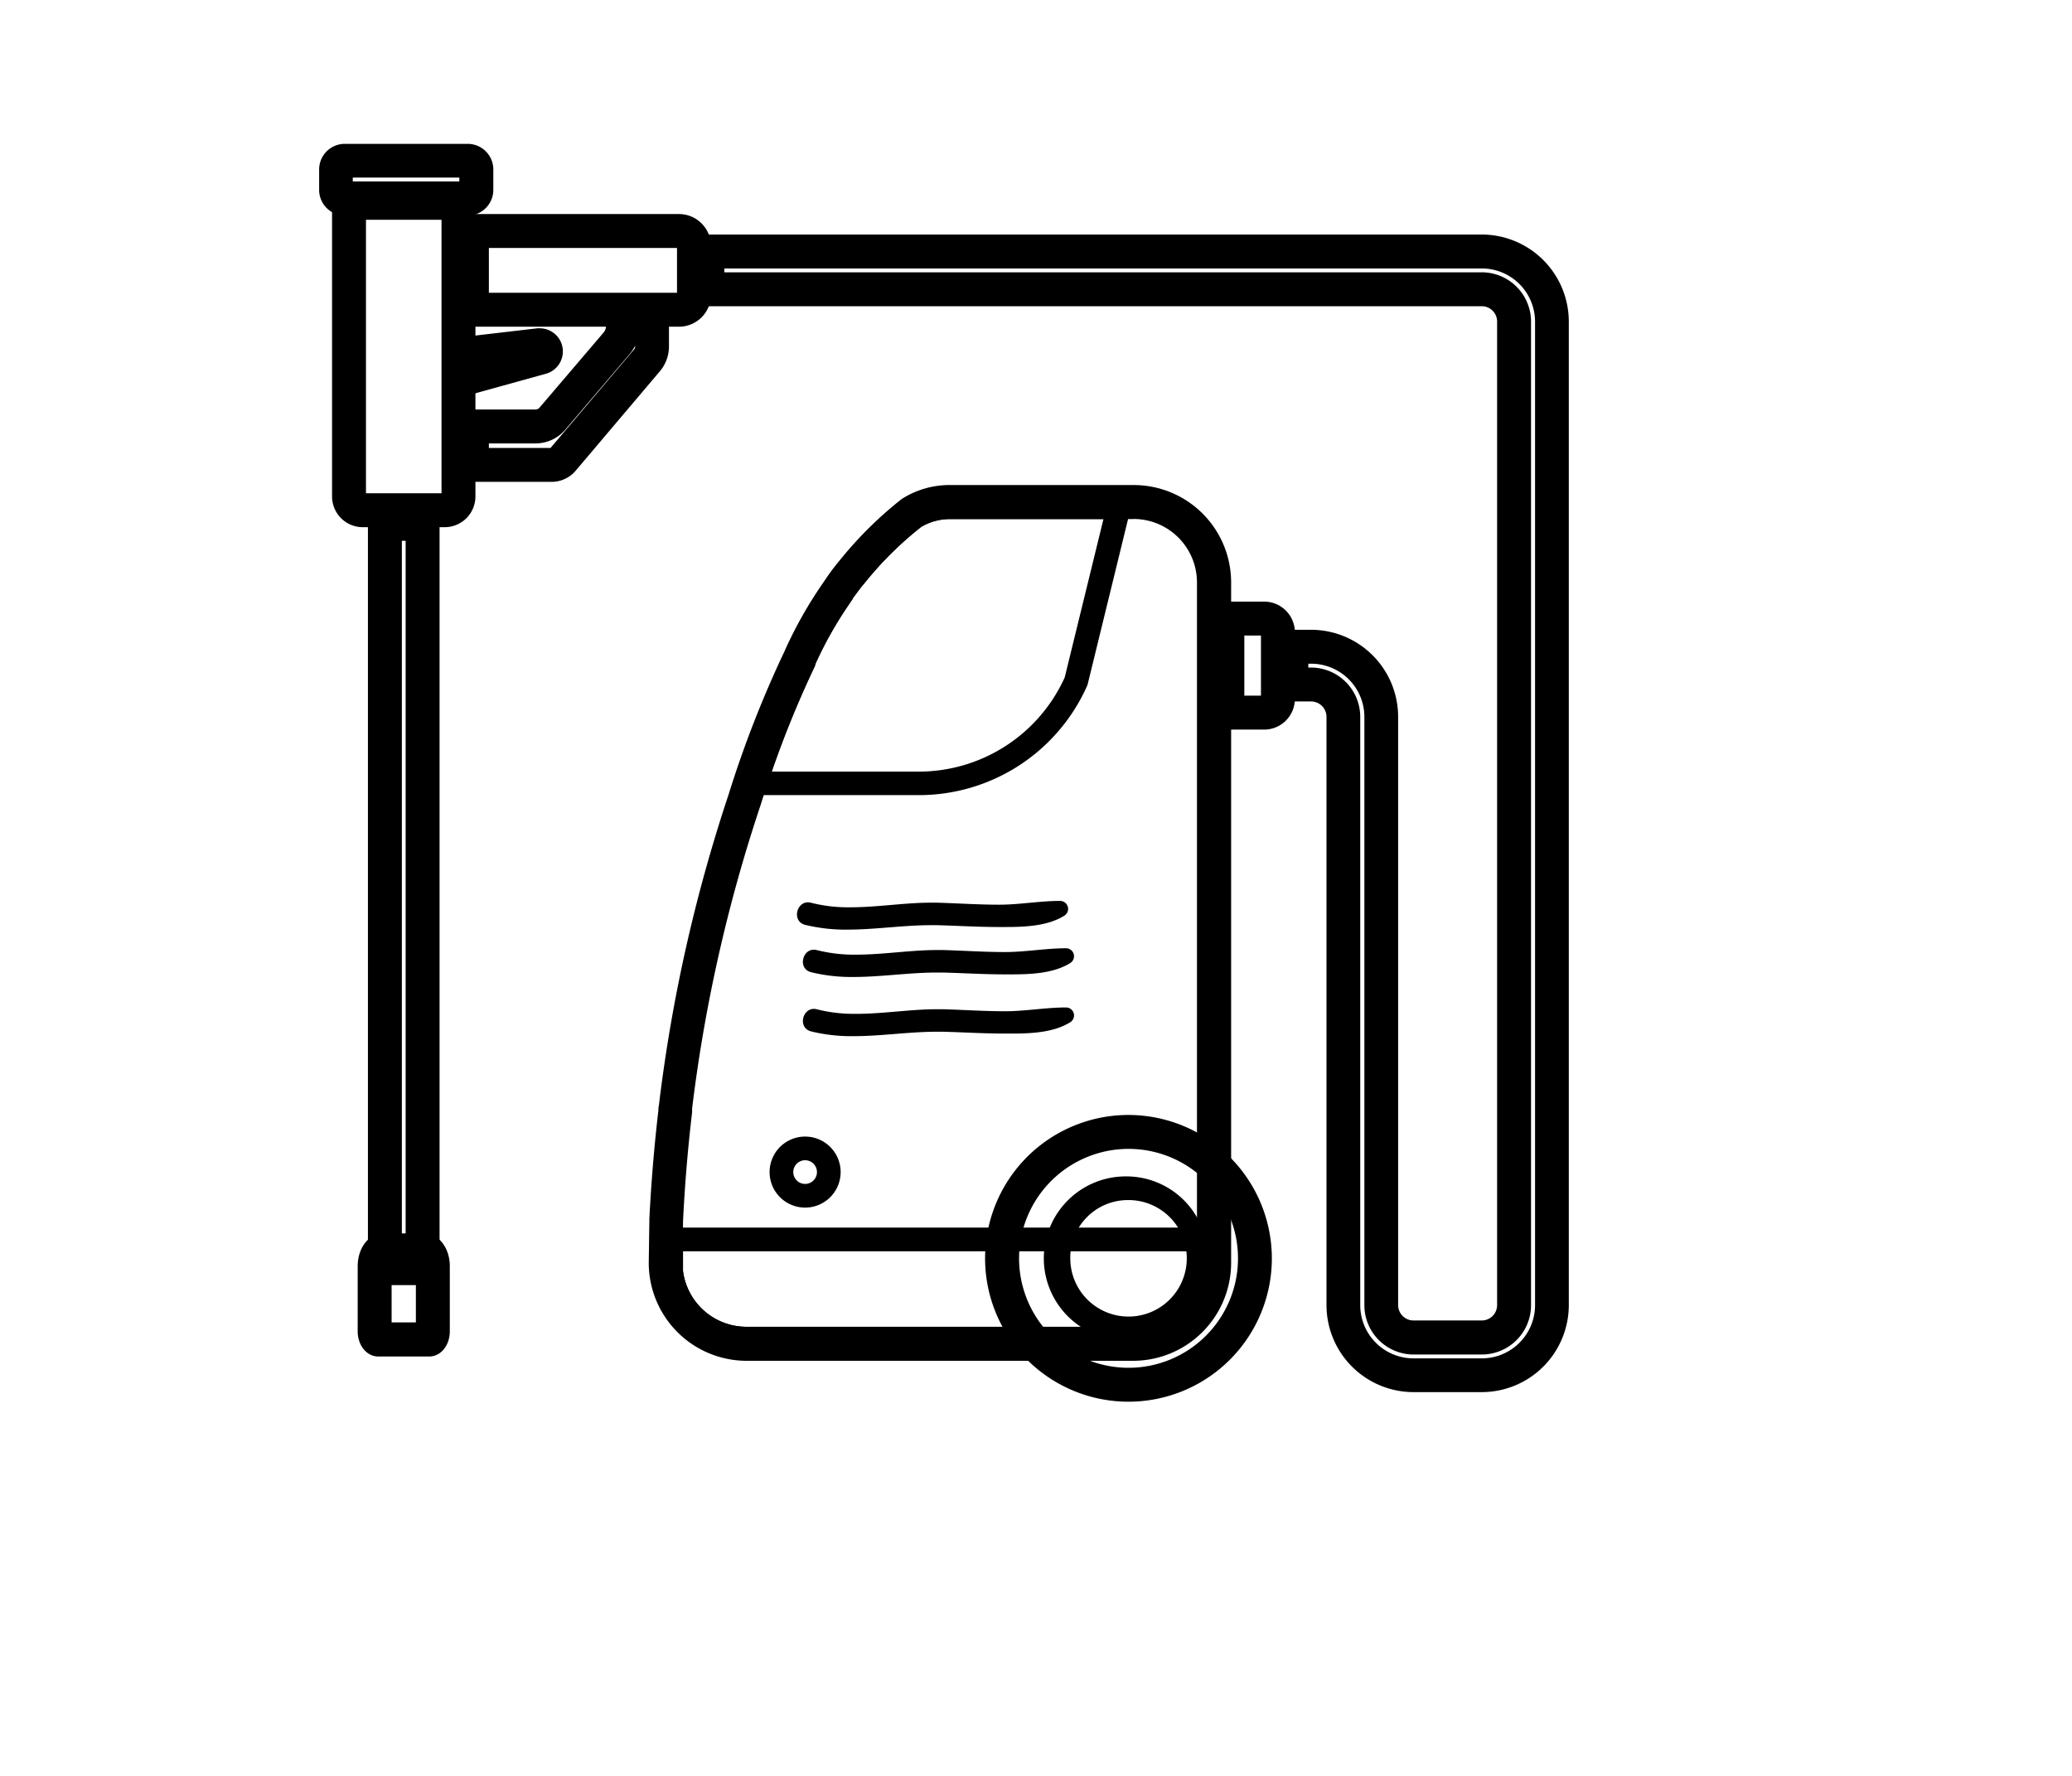 <svg id="Calque_1" data-name="Calque 1" xmlns="http://www.w3.org/2000/svg" viewBox="0 0 350 300"><title>selected</title><path d="M107.28,58.42v.11a.73.73,0,0,1-.14.47L93,75.67H82.58v-.76h7.9a6.63,6.63,0,0,0,5.06-2.39l10.8-12.69a7.07,7.07,0,0,0,.94-1.41m4-6.69H104.1V55a3.5,3.5,0,0,1-.81,2.27L92.5,69.93a2.64,2.64,0,0,1-2,1H78.58v8.76h14.7A3.57,3.57,0,0,0,96,78.35L110.2,61.59a4.78,4.78,0,0,0,1.08-3.06v-6.8Z"/><path d="M111.28,50H104.1a1.72,1.72,0,0,0-1.73,1.73V55a1.78,1.78,0,0,1-.39,1.15L91.18,68.81a.93.93,0,0,1-.7.37H78.58a1.72,1.72,0,0,0-1.73,1.73v8.76a1.72,1.72,0,0,0,1.73,1.73h14.7a5.34,5.34,0,0,0,4-1.93l14.19-16.76A6.47,6.47,0,0,0,113,58.53v-6.8A1.73,1.73,0,0,0,111.28,50Zm-31,28V72.64H90.48a4.41,4.41,0,0,0,3.34-1.59l10.79-12.69A5.2,5.2,0,0,0,105.83,55V53.46h3.72v5.07a3.06,3.06,0,0,1-.67,1.94L94.69,77.23a1.87,1.87,0,0,1-1.41.72Z"/><path d="M250.3,45.35a9,9,0,0,1,9,9V220.47a9,9,0,0,1-9,9H238.77a9,9,0,0,1-9-9V121.09a8.33,8.33,0,0,0-8.33-8.32H221v-.65h.47a9,9,0,0,1,9,9v99.38a8.33,8.33,0,0,0,8.33,8.32H250.3a8.33,8.33,0,0,0,8.32-8.32V54.32A8.33,8.33,0,0,0,250.3,46H122.36v-.65H250.3m0-4h-132c0,.07,0,.14,0,.21v8.23c0,.07,0,.14,0,.21h132a4.33,4.33,0,0,1,4.32,4.32V220.47a4.33,4.33,0,0,1-4.32,4.32H238.77a4.33,4.33,0,0,1-4.33-4.32V121.09a13,13,0,0,0-13-13H217v8.65h4.47a4.33,4.33,0,0,1,4.33,4.32v99.38a13,13,0,0,0,13,13H250.3a13,13,0,0,0,13-13V54.32a13,13,0,0,0-13-13Z"/><path d="M250.3,39.62h-132a1.73,1.73,0,0,0-1.73,1.83,1.37,1.37,0,0,0,0,.19v8.07a1.11,1.11,0,0,0,0,.19,1.69,1.69,0,0,0,.47,1.28,1.71,1.71,0,0,0,1.26.55h132a2.59,2.59,0,0,1,2.59,2.59V220.47a2.6,2.6,0,0,1-2.59,2.6H238.77a2.61,2.61,0,0,1-2.6-2.6V121.09a14.71,14.71,0,0,0-14.7-14.7H217a1.73,1.73,0,0,0-1.73,1.73v8.65A1.74,1.74,0,0,0,217,118.5h4.47a2.6,2.6,0,0,1,2.6,2.59v99.38a14.71,14.71,0,0,0,14.7,14.7H250.3a14.71,14.71,0,0,0,14.7-14.7V54.32a14.72,14.72,0,0,0-14.7-14.7ZM120.09,48.27V43.08H250.3a11.25,11.25,0,0,1,11.24,11.24V220.47a11.25,11.25,0,0,1-11.24,11.24H238.77a11.25,11.25,0,0,1-11.24-11.24V121.09a6.06,6.06,0,0,0-6.06-6h-2.74v-5.19h2.74a11.25,11.25,0,0,1,11.24,11.24v99.38a6.06,6.06,0,0,0,6.06,6.05H250.3a6.05,6.05,0,0,0,6.05-6.05V54.32a6.05,6.05,0,0,0-6.05-6Z"/><path d="M213,107.36v10.16h-2.81V107.36H213m.54-4h-7.35v18.16h7.35a3.46,3.46,0,0,0,3.46-3.46V106.82a3.46,3.46,0,0,0-3.46-3.46Z"/><path d="M213.54,101.63h-7.35a1.74,1.74,0,0,0-1.73,1.73v18.16a1.73,1.73,0,0,0,1.73,1.73h7.35a5.19,5.19,0,0,0,5.19-5.19V106.82a5.19,5.19,0,0,0-5.19-5.19Zm-5.62,18.16v-14.7h5.62a1.73,1.73,0,0,1,1.73,1.73v11.24a1.72,1.72,0,0,1-1.73,1.73Z"/><path d="M191.49,87.67a10.72,10.72,0,0,1,10.7,10.71V213.31a10.84,10.84,0,0,1-10.82,10.83H126.1a10.82,10.82,0,0,1-10.82-11l.1-6.84v-.06c.3-6.12.81-12.28,1.53-18.34l0-.47v-.16A260.4,260.4,0,0,1,128.48,136V136a178.31,178.31,0,0,1,9.17-23.49l0,0,0-.05.09-.21,0-.07a65.16,65.16,0,0,1,5.63-10l0,0,0,0c.24-.37.46-.69.67-1h0l0-.06c1-1.36,1.58-2.12,1.78-2.35l.07-.06.16-.2A59.38,59.38,0,0,1,155.62,89a9.54,9.54,0,0,1,5.1-1.31h30.77m0-4H160.72a13.34,13.34,0,0,0-7.43,2.06,63.66,63.66,0,0,0-10.18,10.12A29.71,29.71,0,0,0,141,98.67l0,0h0c-.24.34-.49.71-.76,1.12a69.51,69.51,0,0,0-6,10.63l-.12.28a180.39,180.39,0,0,0-9.38,24A264.06,264.06,0,0,0,113,186.81c0,.21-.06.42-.1.64h0q-1.09,9.26-1.55,18.61h0v.11l-.1,6.93a14.82,14.82,0,0,0,14.82,15h65.27a14.82,14.82,0,0,0,14.82-14.83V98.38a14.71,14.71,0,0,0-14.7-14.71Z"/><path d="M186.4,87.67l-6.55,26.77a27.08,27.08,0,0,1-24.7,15.91H130.37a167.33,167.33,0,0,1,7.3-17.87l0-.06,0-.06.08-.18,0-.08a65.16,65.16,0,0,1,5.63-10l0,0v0c.24-.37.46-.69.68-1v0l0-.06c1-1.41,1.63-2.17,1.79-2.37l.08-.07.13-.17A59.86,59.86,0,0,1,155.62,89a9.54,9.54,0,0,1,5.1-1.31H186.4m5.09-4H160.72a13.34,13.34,0,0,0-7.43,2.06,63.66,63.66,0,0,0-10.18,10.12A29.71,29.71,0,0,0,141,98.67l0,0h0c-.24.34-.49.71-.76,1.12a69.51,69.51,0,0,0-6,10.63l-.12.28a179.73,179.73,0,0,0-9.25,23.62h30.33a31.1,31.1,0,0,0,28.5-18.61l7.84-32.07Z"/><path d="M191.49,83.67l3.48.44a14.3,14.3,0,0,0-3.48-.44Z"/><path d="M202.19,211.38v1.93a10.83,10.83,0,0,1-10.82,10.82H126.1a10.79,10.79,0,0,1-10.72-9.43v-3.32h86.81m4-4H111.38v7.56a14.81,14.81,0,0,0,14.72,13.19h65.27a14.81,14.81,0,0,0,14.82-14.82v-5.93Z"/><path d="M74.58,37.13v46.2H61.82V37.13H74.58m4-4H57.82V83.87a3.46,3.46,0,0,0,3.46,3.46H75.12a3.46,3.46,0,0,0,3.46-3.46V33.13Z"/><path d="M114.36,41.89v7.57H82.58V41.89h31.78m.33-4H78.58V53.46h36.11a3.67,3.67,0,0,0,3.67-3.67V41.56a3.67,3.67,0,0,0-3.67-3.67Z"/><path d="M91.24,57.19H91l-12.4,1.45v6.48l13.24-3.66a2.18,2.18,0,0,0-.58-4.28Z"/><path d="M68.52,91.36v120h-.64v-120h.64m4-4H63.88v128h8.64v-128Z"/><path d="M191.49,81.94H160.72a15,15,0,0,0-8.38,2.34l-.12.09a65.52,65.52,0,0,0-10.43,10.36,36.39,36.39,0,0,0-2.26,3l0,0h0l-.77,1.13a71.5,71.5,0,0,0-6.13,10.9l-.1.24a184.54,184.54,0,0,0-9.46,24.23,266.13,266.13,0,0,0-11.75,52.34l-.1.64a1.82,1.82,0,0,0,0,.33c-.71,6.06-1.22,12.23-1.53,18.34,0,0,0,.11,0,.17v.11h0l-.1,6.93a16.54,16.54,0,0,0,16.55,16.79h65.27a16.56,16.56,0,0,0,16.55-16.55V98.37a16.45,16.45,0,0,0-16.43-16.43ZM126.1,226.41A13.11,13.11,0,0,1,113,213.12l.1-6.91v-.06c.3-6.16.82-12.38,1.54-18.5a.74.74,0,0,0,0-.21l.07-.43a262.54,262.54,0,0,1,11.61-51.72,181.85,181.85,0,0,1,9.3-23.85l.13-.28a68,68,0,0,1,5.84-10.39l.7-1,.06-.08a28.31,28.31,0,0,1,2-2.59l.12-.14a62,62,0,0,1,9.84-9.8,11.66,11.66,0,0,1,6.42-1.73h30.77a13,13,0,0,1,13,13V213.31a13.11,13.11,0,0,1-13.09,13.1Z"/><path d="M190.63,194.08a18.49,18.49,0,1,1-18.49,18.49,18.51,18.51,0,0,1,18.49-18.49m0-4a22.49,22.49,0,1,0,22.48,22.49,22.49,22.49,0,0,0-22.48-22.49Z"/><path d="M190.63,188.35a24.22,24.22,0,1,0,24.21,24.22,24.25,24.25,0,0,0-24.21-24.22Zm0,45a20.76,20.76,0,1,1,20.75-20.75,20.78,20.78,0,0,1-20.75,20.75Z"/><path d="M78.58,31.4H57.82a1.74,1.74,0,0,0-1.73,1.73V83.87a5.2,5.2,0,0,0,5.19,5.19H75.12a5.2,5.2,0,0,0,5.19-5.19V33.13a1.74,1.74,0,0,0-1.73-1.73ZM61.28,85.6a1.74,1.74,0,0,1-1.73-1.73v-49h17.3v49a1.74,1.74,0,0,1-1.73,1.73Z"/><path d="M114.69,36.16H78.58a1.73,1.73,0,0,0-1.73,1.73V53.46a1.73,1.73,0,0,0,1.73,1.73h36.11a5.4,5.4,0,0,0,5.4-5.4V41.56a5.4,5.4,0,0,0-5.4-5.4ZM80.31,51.73V39.62h34.38a1.94,1.94,0,0,1,1.94,1.94v8.23a1.94,1.94,0,0,1-1.94,1.94Z"/><path d="M91.24,55.46a3.54,3.54,0,0,0-.46,0l-12.4,1.45a1.72,1.72,0,0,0-1.53,1.72v6.48a1.72,1.72,0,0,0,1.73,1.73A1.82,1.82,0,0,0,79,66.8l13.24-3.67a3.91,3.91,0,0,0-1-7.67Zm-10.93,7.4V60.19l10.87-1.27h.06a.44.44,0,0,1,.44.45.44.44,0,0,1-.33.43l-11,3.06Z"/><path d="M77.59,30v.65h-18V30h18M79,26H58.24a2.6,2.6,0,0,0-2.6,2.6v3.46a2.59,2.59,0,0,0,2.6,2.59H79a2.6,2.6,0,0,0,2.6-2.59V28.63A2.61,2.61,0,0,0,79,26Z"/><path d="M79,24.3H58.24a4.33,4.33,0,0,0-4.33,4.33v3.46a4.33,4.33,0,0,0,4.33,4.32H79a4.33,4.33,0,0,0,4.33-4.32V28.63A4.33,4.33,0,0,0,79,24.3ZM58.24,33a.87.87,0,0,1-.87-.86V28.63a.87.87,0,0,1,.87-.87H79a.87.87,0,0,1,.87.87v3.46A.87.87,0,0,1,79,33Z"/><path d="M72.52,85.63H63.88a1.73,1.73,0,0,0-1.73,1.73v128a1.72,1.72,0,0,0,1.73,1.73h8.64a1.72,1.72,0,0,0,1.73-1.73v-128a1.73,1.73,0,0,0-1.73-1.73Zm-6.92,128V89.09h5.19V213.62Z"/><path d="M70.25,214.09v9.3h-4.1v-9.3h4.1m1.41-4H64.74c-1.43,0-2.59,1.7-2.59,3.8v11c0,1.4.77,2.53,1.73,2.53h8.64c1,0,1.73-1.13,1.73-2.53v-11c0-2.1-1.16-3.8-2.59-3.8Z"/><path d="M71.66,208.36H64.74c-2.42,0-4.32,2.43-4.32,5.53v11c0,2.39,1.52,4.26,3.46,4.26h8.64c1.94,0,3.46-1.87,3.46-4.26v-11c0-3.1-1.9-5.53-4.32-5.53Zm-7.59,17.3a1.59,1.59,0,0,1-.19-.8v-11c0-1.33.64-2.07.86-2.07h6.92c.21,0,.86.74.86,2.07v11a1.59,1.59,0,0,1-.19.8Z"/><path d="M136,196a2,2,0,1,1-2,2,2,2,0,0,1,2-2m0-4a6,6,0,1,0,6,6,6,6,0,0,0-6-6Z"/><path d="M179.07,152.19h0c-3.43,0-6.84.64-10.3.64h0c-3.51,0-7-.24-10.51-.34h-1c-4.48,0-9.1.78-13.63.78a25.75,25.75,0,0,1-6.61-.76,2.14,2.14,0,0,0-.54-.08c-2,0-2.7,3.22-.49,3.8a28.64,28.64,0,0,0,7.19.81c4.67,0,9.41-.75,14.06-.75h1c3.47.09,6.95.31,10.43.31h1.11c3.26,0,7.14-.13,10-1.91a1.35,1.35,0,0,0-.67-2.5Z"/><path d="M180.07,160.19h0c-3.43,0-6.84.64-10.3.64h0c-3.51,0-7-.24-10.51-.34h-1c-4.48,0-9.1.78-13.63.78a25.75,25.75,0,0,1-6.61-.76,2.14,2.14,0,0,0-.54-.08c-2,0-2.7,3.22-.49,3.8a28.64,28.64,0,0,0,7.19.81c4.67,0,9.41-.75,14.06-.75h1c3.47.09,6.95.31,10.43.31h1.11c3.26,0,7.14-.13,10-1.91a1.35,1.35,0,0,0-.67-2.5Z"/><path d="M180.07,170.19h0c-3.43,0-6.84.64-10.3.64h0c-3.51,0-7-.24-10.51-.34h-1c-4.48,0-9.1.78-13.63.78a25.75,25.75,0,0,1-6.61-.76,2.14,2.14,0,0,0-.54-.08c-2,0-2.7,3.22-.49,3.8a28.64,28.64,0,0,0,7.19.81c4.67,0,9.41-.75,14.06-.75h1c3.47.09,6.95.31,10.43.31h1.11c3.26,0,7.14-.13,10-1.91a1.35,1.35,0,0,0-.67-2.5Z"/><path d="M190.4,202.73a9.84,9.84,0,1,1-9.61,9.84,9.73,9.73,0,0,1,9.61-9.84m0-4A13.84,13.84,0,1,0,204,212.57a13.73,13.73,0,0,0-13.6-13.84Z"/></svg>